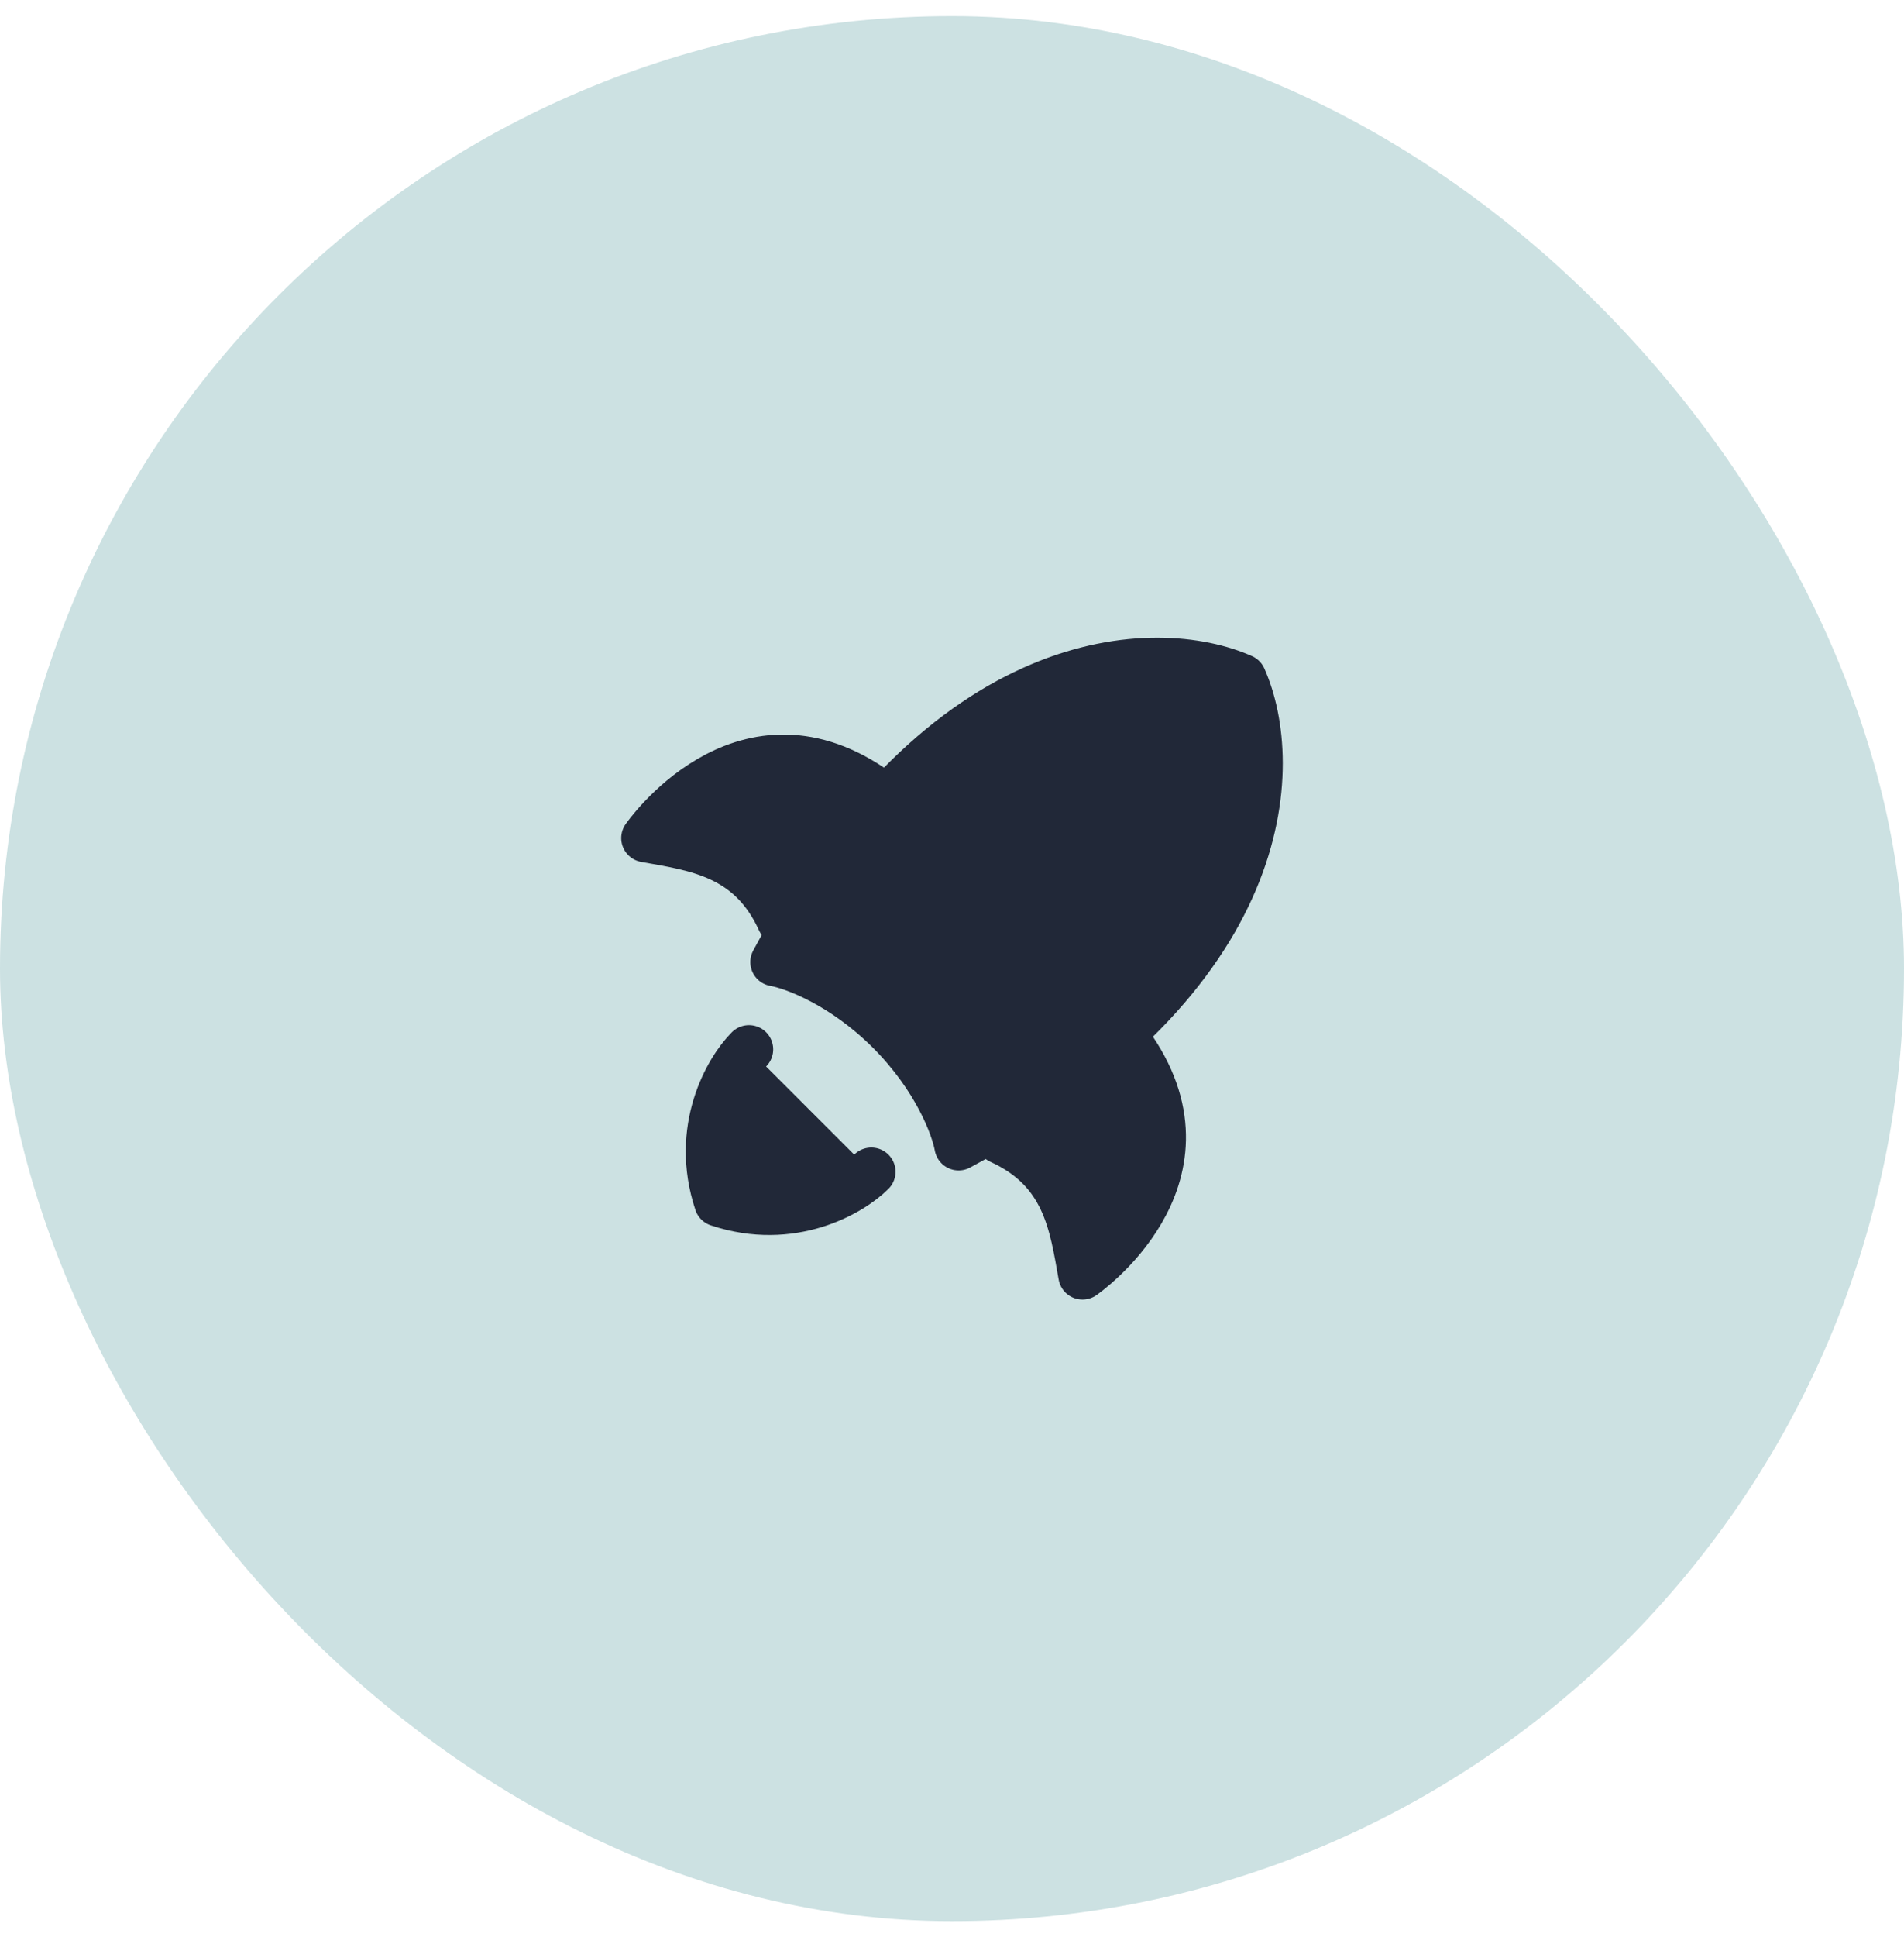 <svg width="59" height="60" viewBox="0 0 59 60" fill="none" xmlns="http://www.w3.org/2000/svg">
<rect y="0.5" width="59" height="59" rx="29.5" fill="#016A70" fill-opacity="0.2"/>
<path d="M24 29.795C29.284 19.947 35.864 19.833 38.493 21.007C39.667 23.637 39.553 30.216 29.705 35.5C29.603 34.913 29.035 33.375 27.58 31.92C26.125 30.465 24.587 29.897 24 29.795Z" fill="#212838" stroke="#212838" stroke-width="1.5" stroke-linecap="round" stroke-linejoin="round"/>
<path d="M31 35.3C33.043 36.233 33.261 37.907 33.544 39.5C33.544 39.5 37.822 36.548 35.086 32.5" fill="#212838"/>
<path d="M31 35.3C33.043 36.233 33.261 37.907 33.544 39.5C33.544 39.5 37.822 36.548 35.086 32.5" stroke="#212838" stroke-width="1.5" stroke-linecap="round" stroke-linejoin="round"/>
<path d="M24.2 28.5C23.267 26.457 21.593 26.239 20 25.956C20 25.956 22.952 21.678 27 24.414" fill="#212838"/>
<path d="M24.2 28.5C23.267 26.457 21.593 26.239 20 25.956C20 25.956 22.952 21.678 27 24.414" stroke="#212838" stroke-width="1.5" stroke-linecap="round" stroke-linejoin="round"/>
<path d="M23.209 32.5C22.577 33.132 21.503 34.964 22.261 37.239C24.536 37.998 26.368 36.923 27 36.291" fill="#212838"/>
<path d="M23.209 32.5C22.577 33.132 21.503 34.964 22.261 37.239C24.536 37.998 26.368 36.923 27 36.291" stroke="#212838" stroke-width="1.5" stroke-linecap="round" stroke-linejoin="round"/>
<path d="M35.097 26.253C35.097 25.233 34.27 24.406 33.249 24.406C32.229 24.406 31.402 25.233 31.402 26.253C31.402 27.274 32.229 28.101 33.249 28.101C34.27 28.101 35.097 27.274 35.097 26.253Z" fill="#212838" stroke="#212838" stroke-width="1.5"/>
</svg>
